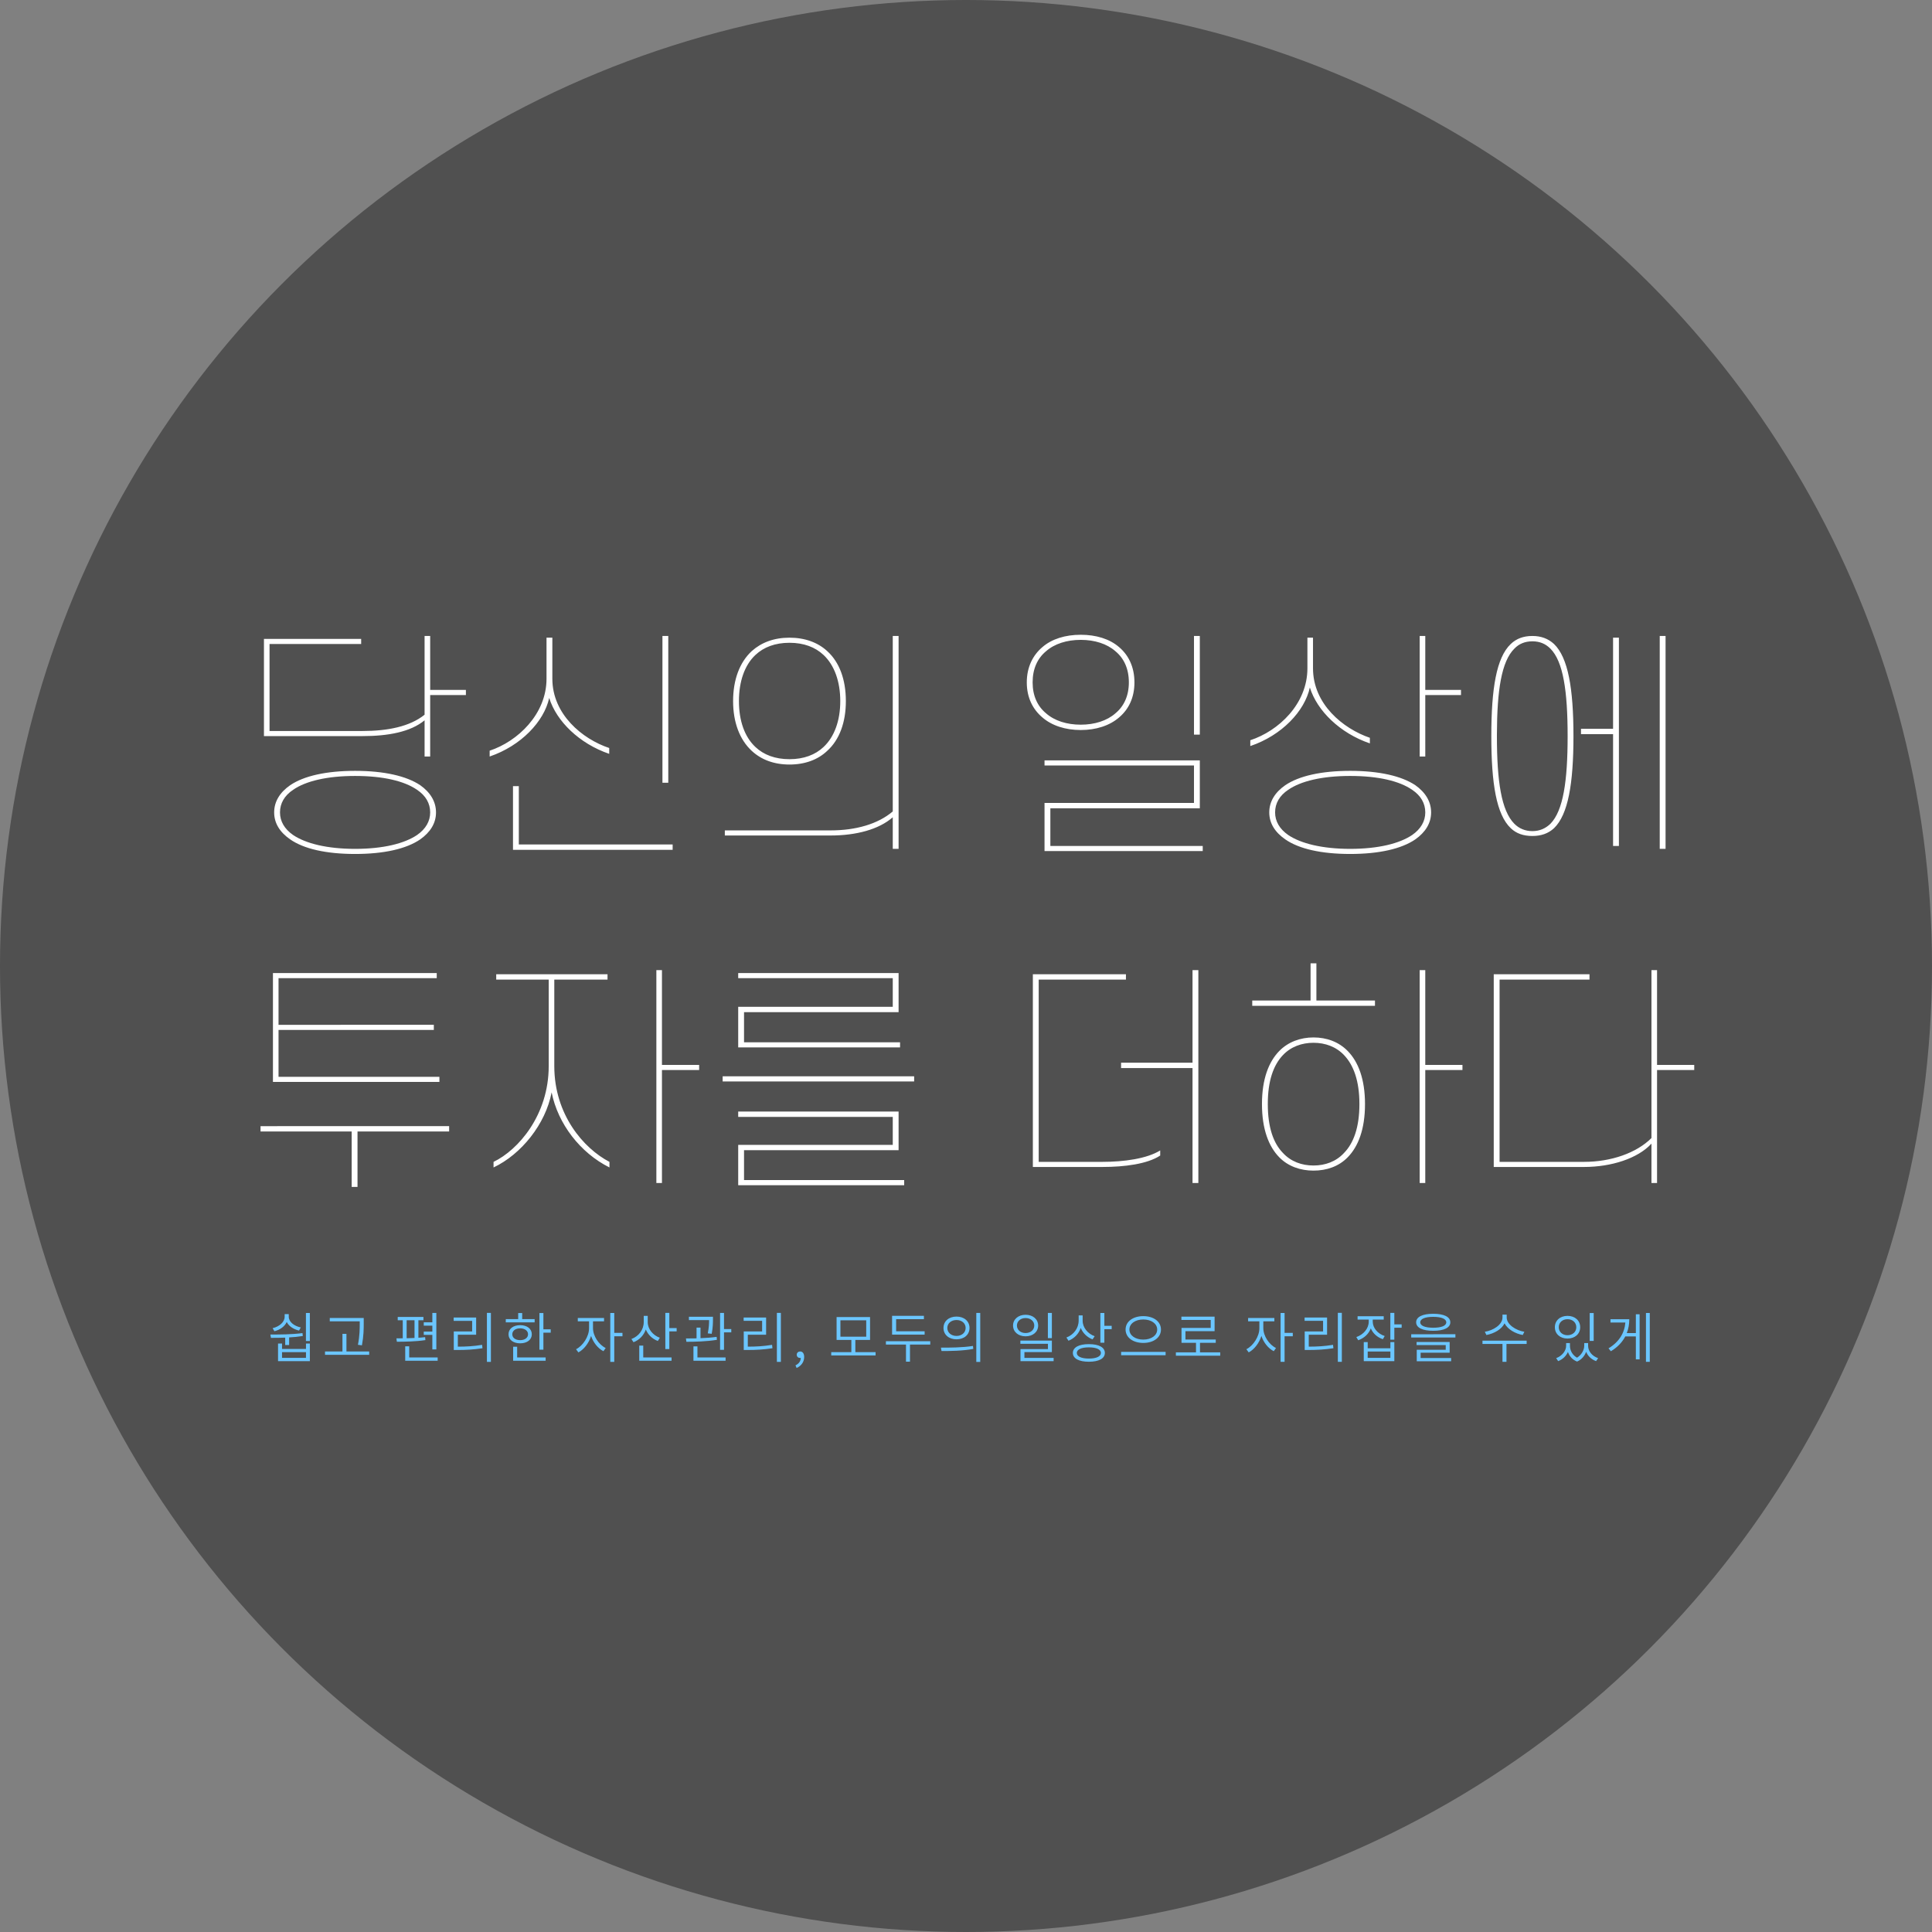 <svg xmlns="http://www.w3.org/2000/svg" width="636" height="636" viewBox="0 0 636 636">
    <rect x="0" y="0" width="636" height="636" fill="#808080" stroke="none"/>
    <g fill="none" fill-rule="evenodd">
        <circle cx="318" cy="318" r="318" fill="#000" opacity=".375"/>
        <path fill="#FFF" fill-rule="nonzero" d="M141.61 249.04V228.8h11.76v-1.68h-11.76v-17.76h-1.84v25.92c-4.88 3.92-12.16 5.36-20.48 5.36H88.73V212h30.16v-1.68h-32v32h32.4c8.48 0 15.84-1.36 20.48-5.2v11.92h1.84zm-24.72 32.08c9.52 0 16.88-1.68 21.44-4.8 3.28-2.32 5.2-5.28 5.2-8.88 0-3.6-1.92-6.64-5.2-8.96-4.56-3.04-11.92-4.72-21.44-4.72-9.52 0-16.88 1.68-21.36 4.72-3.36 2.32-5.28 5.36-5.28 8.96 0 3.6 1.92 6.56 5.28 8.88 4.48 3.12 11.84 4.8 21.36 4.8zm0-1.68c-9.2 0-16.24-1.76-20.4-4.56-2.88-2-4.32-4.56-4.32-7.44 0-2.96 1.44-5.52 4.32-7.44 4.16-2.88 11.2-4.56 20.4-4.56 9.28 0 16.24 1.68 20.4 4.56 2.88 1.92 4.32 4.48 4.32 7.44 0 2.88-1.44 5.44-4.32 7.44-4.16 2.8-11.12 4.56-20.4 4.56zm103.1-21.76v-48.32h-1.92v48.32h1.92zm-58.8-8.64c10.32-3.52 17.92-11.52 19.6-19.28 2.4 7.68 9.92 15.04 19.76 18.4v-1.92c-8.88-2.96-18.72-11.12-18.72-22.8v-13.52h-1.92v13.52c0 11.68-9.52 20.64-18.72 23.68v1.92zm60.24 30.72V278h-50.64v-19.2h-1.92v20.96h52.56zm74.38-.32v-70.08h-1.92v57.76c-4.88 4.16-12.16 6.24-20.48 6.24h-34.8v1.68h34.8c8.48 0 15.92-2 20.48-6v10.4h1.92zm-35.92-27.76c5.12 0 9.36-1.6 12.4-4.48 4.08-3.68 6.16-9.44 6.16-16.4 0-7.04-2.08-12.8-6.16-16.48-3.04-2.8-7.28-4.4-12.4-4.4s-9.28 1.6-12.4 4.4c-4 3.68-6.16 9.44-6.16 16.48 0 6.96 2.16 12.72 6.16 16.4 3.12 2.88 7.28 4.48 12.4 4.48zm0-1.76c-4.72 0-8.48-1.44-11.2-4-3.6-3.36-5.44-8.72-5.44-15.12 0-6.4 1.84-11.84 5.44-15.2 2.72-2.56 6.48-4 11.2-4 4.72 0 8.48 1.44 11.2 4 3.6 3.36 5.52 8.8 5.52 15.2 0 6.4-1.92 11.76-5.52 15.12-2.72 2.56-6.48 4-11.2 4zm95.88-9.6c5.04 0 9.52-1.44 12.64-4.16 3.12-2.64 5.04-6.48 5.04-11.52 0-5.04-1.92-8.96-5.04-11.6-3.12-2.72-7.6-4.08-12.64-4.08-5.04 0-9.52 1.36-12.64 4.08-3.12 2.64-5.12 6.56-5.12 11.6s2 8.88 5.12 11.52c3.12 2.72 7.6 4.16 12.64 4.16zm39.2 1.52v-32.48h-1.92v32.48h1.92zm-39.2-3.28c-4.56 0-8.64-1.28-11.44-3.76-2.8-2.32-4.4-5.76-4.4-10.16 0-4.48 1.6-7.92 4.4-10.24 2.8-2.48 6.88-3.76 11.44-3.76s8.64 1.28 11.44 3.76c2.8 2.32 4.4 5.76 4.4 10.24 0 4.4-1.6 7.84-4.4 10.16-2.8 2.48-6.88 3.76-11.44 3.76zm40.16 41.6v-1.68h-50.16v-12.4h49.2v-15.76h-51.12V252h49.2v12.32h-49.2v15.84h52.08zm73.26-31.12V228.8h11.76v-1.68h-11.76v-17.76h-1.84v39.68h1.84zm-57.6-3.44c10.4-3.52 17.92-11.52 19.6-19.28 2.4 7.68 9.92 15.04 19.76 18.4v-1.84c-8.88-3.04-18.72-11.12-18.72-22.88v-10.08h-1.84V220c0 11.76-9.52 20.64-18.8 23.68v1.92zm32.88 35.52c9.52 0 16.88-1.68 21.44-4.8 3.28-2.32 5.2-5.28 5.2-8.88 0-3.6-1.92-6.64-5.2-8.96-4.56-3.04-11.92-4.72-21.44-4.72-9.52 0-16.88 1.68-21.36 4.72-3.36 2.32-5.28 5.36-5.28 8.96 0 3.6 1.92 6.56 5.28 8.88 4.48 3.12 11.84 4.8 21.36 4.8zm0-1.68c-9.2 0-16.24-1.76-20.4-4.56-2.88-2-4.32-4.56-4.32-7.44 0-2.96 1.44-5.52 4.32-7.44 4.16-2.88 11.2-4.56 20.4-4.56 9.28 0 16.24 1.68 20.4 4.56 2.88 1.92 4.32 4.48 4.32 7.44 0 2.88-1.44 5.44-4.32 7.44-4.16 2.8-11.12 4.56-20.4 4.56zm59.98-4.24c2.88 0 5.2-.8 7.12-2.56 4.64-4.48 6.4-14.64 6.4-30.32s-1.76-25.84-6.4-30.32c-1.92-1.76-4.24-2.64-7.12-2.64-2.96 0-5.28.88-7.12 2.64-4.72 4.48-6.4 14.64-6.4 30.32s1.68 25.84 6.4 30.32c1.84 1.76 4.16 2.56 7.12 2.56zm43.84 4.24v-70.08h-1.92v70.08h1.92zm-15.36-.96v-68.56h-1.92v30h-10.56v1.76h10.56v36.8h1.92zm-28.48-4.88c-2.4 0-4.4-.88-5.92-2.4-4.32-4.32-5.76-14.08-5.76-28.88l.001-.66c.043-14.43 1.503-23.963 5.759-28.14 1.52-1.6 3.52-2.4 5.92-2.4s4.32.8 5.92 2.4c4.24 4.24 5.68 14 5.68 28.8s-1.44 24.56-5.68 28.88c-1.6 1.52-3.52 2.4-5.92 2.4zm-359.8 82.56v-1.68H91.69v-15.44h51.12v-1.68H91.69V322h52.08v-1.68H89.85v35.84h54.8zm-26.96 34.56v-18.24h30.16v-1.76H85.77v1.76h30v18.24h1.92zm100.22-1.28v-37.2h12.24v-1.68h-12.24v-31.2h-1.84v70.08h1.84zm-17.28-5.12v-1.84c-8.48-4.4-18.16-15.52-18.16-31.52v-28.48h17.52v-1.76h-36.64v1.76h17.28v28.48c0 16.08-10 27.6-18.16 31.52v1.84c9.12-4.32 17.12-14.24 19.12-24.72 2.08 10.4 9.44 19.92 19.04 24.72zm95.66-39.52v-1.68h-51.36v-9.92h50.88v-12.88h-52.8V322h50.88v9.44h-50.88v13.36h53.28zm4.64 11.2v-1.68h-63.04V356h63.04zm-3.28 34.16v-1.68h-52.72v-9.84h50.88v-12.72h-52.8v1.76h50.88v9.2h-50.88v13.28h54.64zm96.84-.72v-70.08h-1.92v30.48h-23.52v1.76h23.52v37.84h1.92zm-31.6-5.28c7.28 0 14.8-.96 19.04-3.76v-1.68c-4.4 2.72-11.92 3.76-19.04 3.76h-20.96v-60h28.72v-1.76h-30.64v63.44h22.88zm89.74-53.04v-1.76h-19.28v-12.24h-1.92v12.24h-19.2v1.76h40.4zm16.56 58.32v-37.2h12.24v-1.68h-12.24v-31.2h-1.84v70.08h1.84zm-36.8-4.08c4.32 0 8.32-1.36 11.28-4.4 3.44-3.52 5.68-9.2 5.68-17.52 0-8.24-2.24-13.92-5.68-17.44-2.96-3.04-6.96-4.48-11.28-4.48-4.24 0-8.32 1.44-11.28 4.48-3.44 3.52-5.68 9.2-5.68 17.44 0 8.32 2.24 14 5.68 17.52 2.96 3.04 7.04 4.4 11.28 4.4zm0-1.68c-3.84 0-7.44-1.28-10.08-4.16-3.12-3.2-4.96-8.4-4.96-16.08 0-7.6 1.84-12.8 4.96-16.08 2.64-2.8 6.24-4.08 10.08-4.08s7.44 1.28 10.08 4.08c3.12 3.28 5.04 8.48 5.04 16.08 0 7.68-1.92 12.88-5.04 16.08-2.64 2.88-6.24 4.16-10.08 4.16zm113.1 5.76v-37.2h12.24v-1.68h-12.24v-31.2h-1.84v55.28c-4.96 4.96-13.36 7.84-22.16 7.84h-27.84v-60h29.6v-1.76h-31.52v63.44h29.76c8.96 0 17.68-2.8 22.16-7.68v12.96h1.84z"/>
        <path fill="#6BC6FF" fill-rule="nonzero" d="M102.004 441.456v-9.234h-1.296v9.234h1.296zm-11.682-3.222c1.89-.468 3.402-1.584 4.068-3.042.684 1.368 2.178 2.376 4.05 2.826l.576-1.026c-2.268-.504-3.96-1.854-3.96-3.546v-.846h-1.35v.846c0 1.746-1.674 3.222-3.96 3.78l.576 1.008zm4.86 4.536v-2.502c1.494-.072 3.024-.234 4.5-.468l-.108-.954c-3.528.468-7.542.468-10.566.468l.18 1.098c1.404 0 3.006 0 4.698-.072v2.43h1.296zm6.822 5.31v-5.796h-1.278v1.782h-7.884v-1.782h-1.314v5.796h10.476zm-1.278-1.08h-7.884v-1.89h7.884V447zm18.414-4.122c.594-3.204.594-5.418.594-7.38v-1.62h-11.178v1.098h9.864v.522c0 1.908 0 4.158-.594 7.2l1.314.18zm2.394 3.114v-1.098h-7.488v-5.796h-1.314v5.796h-5.742v1.098h14.544zm22.104-1.782v-12.006h-1.314v3.096h-2.826v1.098h2.826v1.944h-2.826v1.098h2.826v4.77h1.314zm-12.996-2.52c2.61 0 6.282-.054 9.396-.54l-.09-.972c-.702.09-1.458.144-2.214.198v-5.76h1.656v-1.08h-8.46v1.08h1.656v5.94c-.738.018-1.458.018-2.088.018l.144 1.116zm3.222-1.152v-5.922h2.592v5.832c-.864.054-1.746.072-2.592.09zm10.206 7.416v-1.098h-9.36v-3.654h-1.314v4.752h10.674zm17.532.36v-16.128h-1.314v16.128h1.314zm-10.89-3.906c2.718 0 5.148-.126 8.118-.576l-.126-1.116c-2.916.468-5.328.594-7.992.594v-3.924h6.03v-5.67h-7.398v1.098h6.084v3.492h-6.048v6.102h1.332zm25.29-9.09v-1.08h-4.104v-1.998h-1.314v1.998h-4.086v1.08h9.504zm2.88 8.982v-5.598h2.412v-1.098h-2.412v-5.364h-1.314v12.06h1.314zm-7.65-2.088c2.286 0 3.834-1.188 3.834-2.97 0-1.818-1.548-3.006-3.834-3.006s-3.834 1.188-3.834 3.006c0 1.782 1.548 2.97 3.834 2.97zm0-1.044c-1.548 0-2.592-.774-2.592-1.926 0-1.17 1.044-1.962 2.592-1.962 1.53 0 2.592.792 2.592 1.962 0 1.152-1.062 1.926-2.592 1.926zm8.388 6.786v-1.098h-9.378v-3.528h-1.314v4.626h10.692zm22.59.36v-8.424h2.7v-1.116h-2.7v-6.552h-1.314v16.092h1.314zm-11.808-3.114c1.8-.936 3.438-3.042 4.176-5.418.72 2.196 2.286 4.122 4.068 5.022l.738-1.044c-2.25-1.08-4.176-3.96-4.176-6.534v-2.25h3.636v-1.098h-8.64v1.098h3.708v2.25c0 2.754-2.034 5.814-4.284 6.93l.774 1.044zm29.934-1.098v-5.814h2.412v-1.098h-2.412v-5.004h-1.314v11.916h1.314zm-11.79-2.25c1.908-.738 3.384-2.25 4.05-4.194.72 1.728 2.142 3.114 3.96 3.78l.648-1.062c-2.286-.81-3.978-2.88-3.978-5.13v-2.07h-1.314v2.034c0 2.538-1.656 4.698-4.05 5.58l.684 1.062zm12.528 6.102v-1.098h-9.324v-3.888h-1.314v4.986h10.638zm17.262-3.6v-5.742h2.394v-1.098h-2.394v-5.31h-1.296v12.15h1.296zm-4.05-5.274c.414-2.142.414-3.762.414-4.788v-.828h-7.92v1.098h6.642c0 1.026-.036 2.43-.432 4.374l1.296.144zm-8.334 2.628c2.844 0 6.696-.09 10.044-.648l-.09-.972c-1.674.234-3.51.36-5.31.432v-3.474H229.3v3.528c-1.242.018-2.43.036-3.492.036l.144 1.098zm12.906 6.246v-1.098h-9.27v-3.636h-1.314v4.734h10.584zm18.198.36v-16.128h-1.314v16.128h1.314zm-10.89-3.906c2.718 0 5.148-.126 8.118-.576l-.126-1.116c-2.916.468-5.328.594-7.992.594v-3.924h6.03v-5.67h-7.398v1.098h6.084v3.492h-6.048v6.102h1.332zm16.074 5.922c1.494-.666 2.484-1.962 2.484-3.618 0-1.134-.504-1.818-1.314-1.818-.594 0-1.134.396-1.134 1.062 0 .702.522 1.08 1.116 1.08.072 0 .144 0 .216-.018-.018 1.098-.684 1.944-1.746 2.448l.378.864zm25.992-4.122v-1.098h-6.66v-4.014h4.842v-7.524h-11.016v7.524h4.86v4.014h-6.624v1.098h14.598zm-3.078-6.174h-8.496v-5.4h8.496v5.4zm19.224-.684v-1.098H295v-3.996h9.144v-1.098h-10.476v6.192h10.71zm-4.824 8.91v-5.634h6.678v-1.098h-14.598v1.098h6.606v5.634h1.314zm23.13.072v-16.128h-1.296v16.128h1.296zm-7.812-7.434c2.502 0 4.284-1.512 4.284-3.744s-1.782-3.744-4.284-3.744-4.284 1.512-4.284 3.744 1.782 3.744 4.284 3.744zm0-1.116c-1.746 0-3.024-1.098-3.024-2.628s1.278-2.61 3.024-2.61 3.006 1.08 3.006 2.61c0 1.53-1.26 2.628-3.006 2.628zm5.526 4.266l-.108-.972c-3.51.558-7.596.558-10.548.558l.198 1.116c2.898 0 6.84-.018 10.458-.702zm25.866-3.546v-8.298h-1.314v8.298h1.314zm-8.658-.594c2.412 0 4.14-1.44 4.14-3.546 0-2.088-1.728-3.546-4.14-3.546-2.376 0-4.122 1.458-4.122 3.546 0 2.106 1.746 3.546 4.122 3.546zm0-1.08c-1.638 0-2.844-1.026-2.844-2.466 0-1.44 1.206-2.466 2.844-2.466 1.656 0 2.862 1.026 2.862 2.466 0 1.44-1.206 2.466-2.862 2.466zm9.234 9.252v-1.062h-9.612v-1.908h9.036v-3.798h-10.368v1.062h9.072v1.746h-9.036v3.96h10.908zm16.704-6.066v-4.464h2.412v-1.098h-2.412v-4.23h-1.314v9.792h1.314zm-11.808-.648c1.89-.756 3.366-2.25 4.032-4.212.702 1.728 2.124 3.078 3.888 3.762l.702-1.044c-2.268-.792-3.96-2.862-3.96-5.058v-1.782h-1.314v1.692c0 2.52-1.656 4.698-4.032 5.58l.684 1.062zm6.714 6.912c3.276 0 5.256-1.062 5.256-2.898s-1.98-2.898-5.256-2.898c-3.276 0-5.274 1.062-5.274 2.898s1.998 2.898 5.274 2.898zm0-1.044c-2.448 0-3.978-.684-3.978-1.854 0-1.152 1.53-1.836 3.978-1.836 2.448 0 3.96.684 3.96 1.836 0 1.17-1.512 1.854-3.96 1.854zm17.91-5.148c3.348 0 5.814-1.746 5.814-4.41s-2.466-4.41-5.814-4.41-5.832 1.746-5.832 4.41 2.484 4.41 5.832 4.41zm0-1.098c-2.61 0-4.572-1.35-4.572-3.312 0-1.962 1.962-3.312 4.572-3.312 2.61 0 4.572 1.35 4.572 3.312 0 1.962-1.962 3.312-4.572 3.312zm7.344 5.148v-1.098H369.07v1.098h14.634zm17.982.144v-1.098h-6.66v-3.132h5.184v-1.08h-9.972v-2.754h9.594v-4.788h-10.926v1.098h9.648v2.628h-9.612v4.896h4.77v3.132h-6.624v1.098h14.598zm21.186 2.034v-8.424h2.7v-1.116h-2.7v-6.552h-1.314v16.092h1.314zm-11.808-3.114c1.8-.936 3.438-3.042 4.176-5.418.72 2.196 2.286 4.122 4.068 5.022l.738-1.044c-2.25-1.08-4.176-3.96-4.176-6.534v-2.25h3.636v-1.098h-8.64v1.098h3.708v2.25c0 2.754-2.034 5.814-4.284 6.93l.774 1.044zm30.654 3.114v-16.128h-1.314v16.128h1.314zm-10.89-3.906c2.718 0 5.148-.126 8.118-.576l-.126-1.116c-2.916.468-5.328.594-7.992.594v-3.924h6.03v-5.67h-7.398v1.098h6.084v3.492h-6.048v6.102h1.332zm28.17-3.384v-3.942h2.412v-1.098h-2.412v-3.78h-1.314v8.82h1.314zm-11.88.18c1.944-.684 3.456-2.088 4.14-3.906.684 1.638 2.106 2.934 3.96 3.564l.612-1.044c-2.304-.756-3.942-2.646-3.942-4.77v-.648h3.618v-1.098h-8.604v1.098h3.672v.666c0 2.286-1.728 4.284-4.086 5.094l.63 1.044zm11.88 6.876v-6.264h-1.296v2.034h-7.47v-2.034h-1.296v6.264h10.062zm-1.296-1.08h-7.47v-2.088h7.47V447zm14.112-8.91c3.528 0 5.616-1.008 5.616-2.79 0-1.8-2.088-2.808-5.616-2.808-3.528 0-5.634 1.008-5.634 2.808 0 1.782 2.106 2.79 5.634 2.79zm0-1.008c-2.7 0-4.284-.648-4.284-1.782s1.584-1.8 4.284-1.8c2.682 0 4.284.666 4.284 1.8s-1.602 1.782-4.284 1.782zm7.29 3.222v-1.08H464.56v1.08h14.544zm-1.404 7.812v-1.062h-10.044v-1.746h9.558v-3.528h-10.89v1.008h9.594v1.548h-9.54v3.78H477.7zm23.58-8.64l.522-1.062c-2.754-.432-5.814-2.376-5.814-4.698v-.936h-1.386v.936c0 2.358-3.024 4.266-5.814 4.698l.522 1.062c2.466-.45 4.986-1.818 5.976-3.834 1.044 1.998 3.564 3.402 5.994 3.834zm-5.364 8.838v-5.886h6.642v-1.098h-14.544v1.098h6.588v5.886h1.314zm28.71-6.894v-9.18h-1.314v9.18h1.314zm-8.622-.774c2.43 0 4.176-1.512 4.176-3.726 0-2.232-1.746-3.744-4.176-3.744-2.412 0-4.158 1.512-4.158 3.744 0 2.214 1.746 3.726 4.158 3.726zm0-1.098c-1.674 0-2.88-1.098-2.88-2.628 0-1.548 1.206-2.646 2.88-2.646s2.898 1.098 2.898 2.646c0 1.53-1.224 2.628-2.898 2.628zm3.15 8.676c1.512-.648 2.502-1.908 2.988-3.222.54 1.368 1.692 2.502 3.276 3.078l.666-.99c-2.052-.684-3.294-2.358-3.294-4.032v-.918h-1.278v.918c0 1.26-.81 2.934-2.376 3.888-1.548-.882-2.322-2.43-2.322-3.888v-.918h-1.26v.918c0 1.548-1.278 3.312-3.276 4.032l.648.99c1.548-.594 2.646-1.728 3.222-3.024.468 1.368 1.458 2.556 3.006 3.168zm23.94.09v-16.092h-1.26v16.092h1.26zm-3.348-.828v-14.832h-1.242v6.192h-2.988c.576-1.44.828-2.97.828-4.572h-6.192v1.098h4.896c-.252 3.384-2.034 6.39-5.544 8.496l.774.954c2.232-1.332 3.762-3.006 4.752-4.878h3.474v7.542h1.242z"/>
    </g>
</svg>
